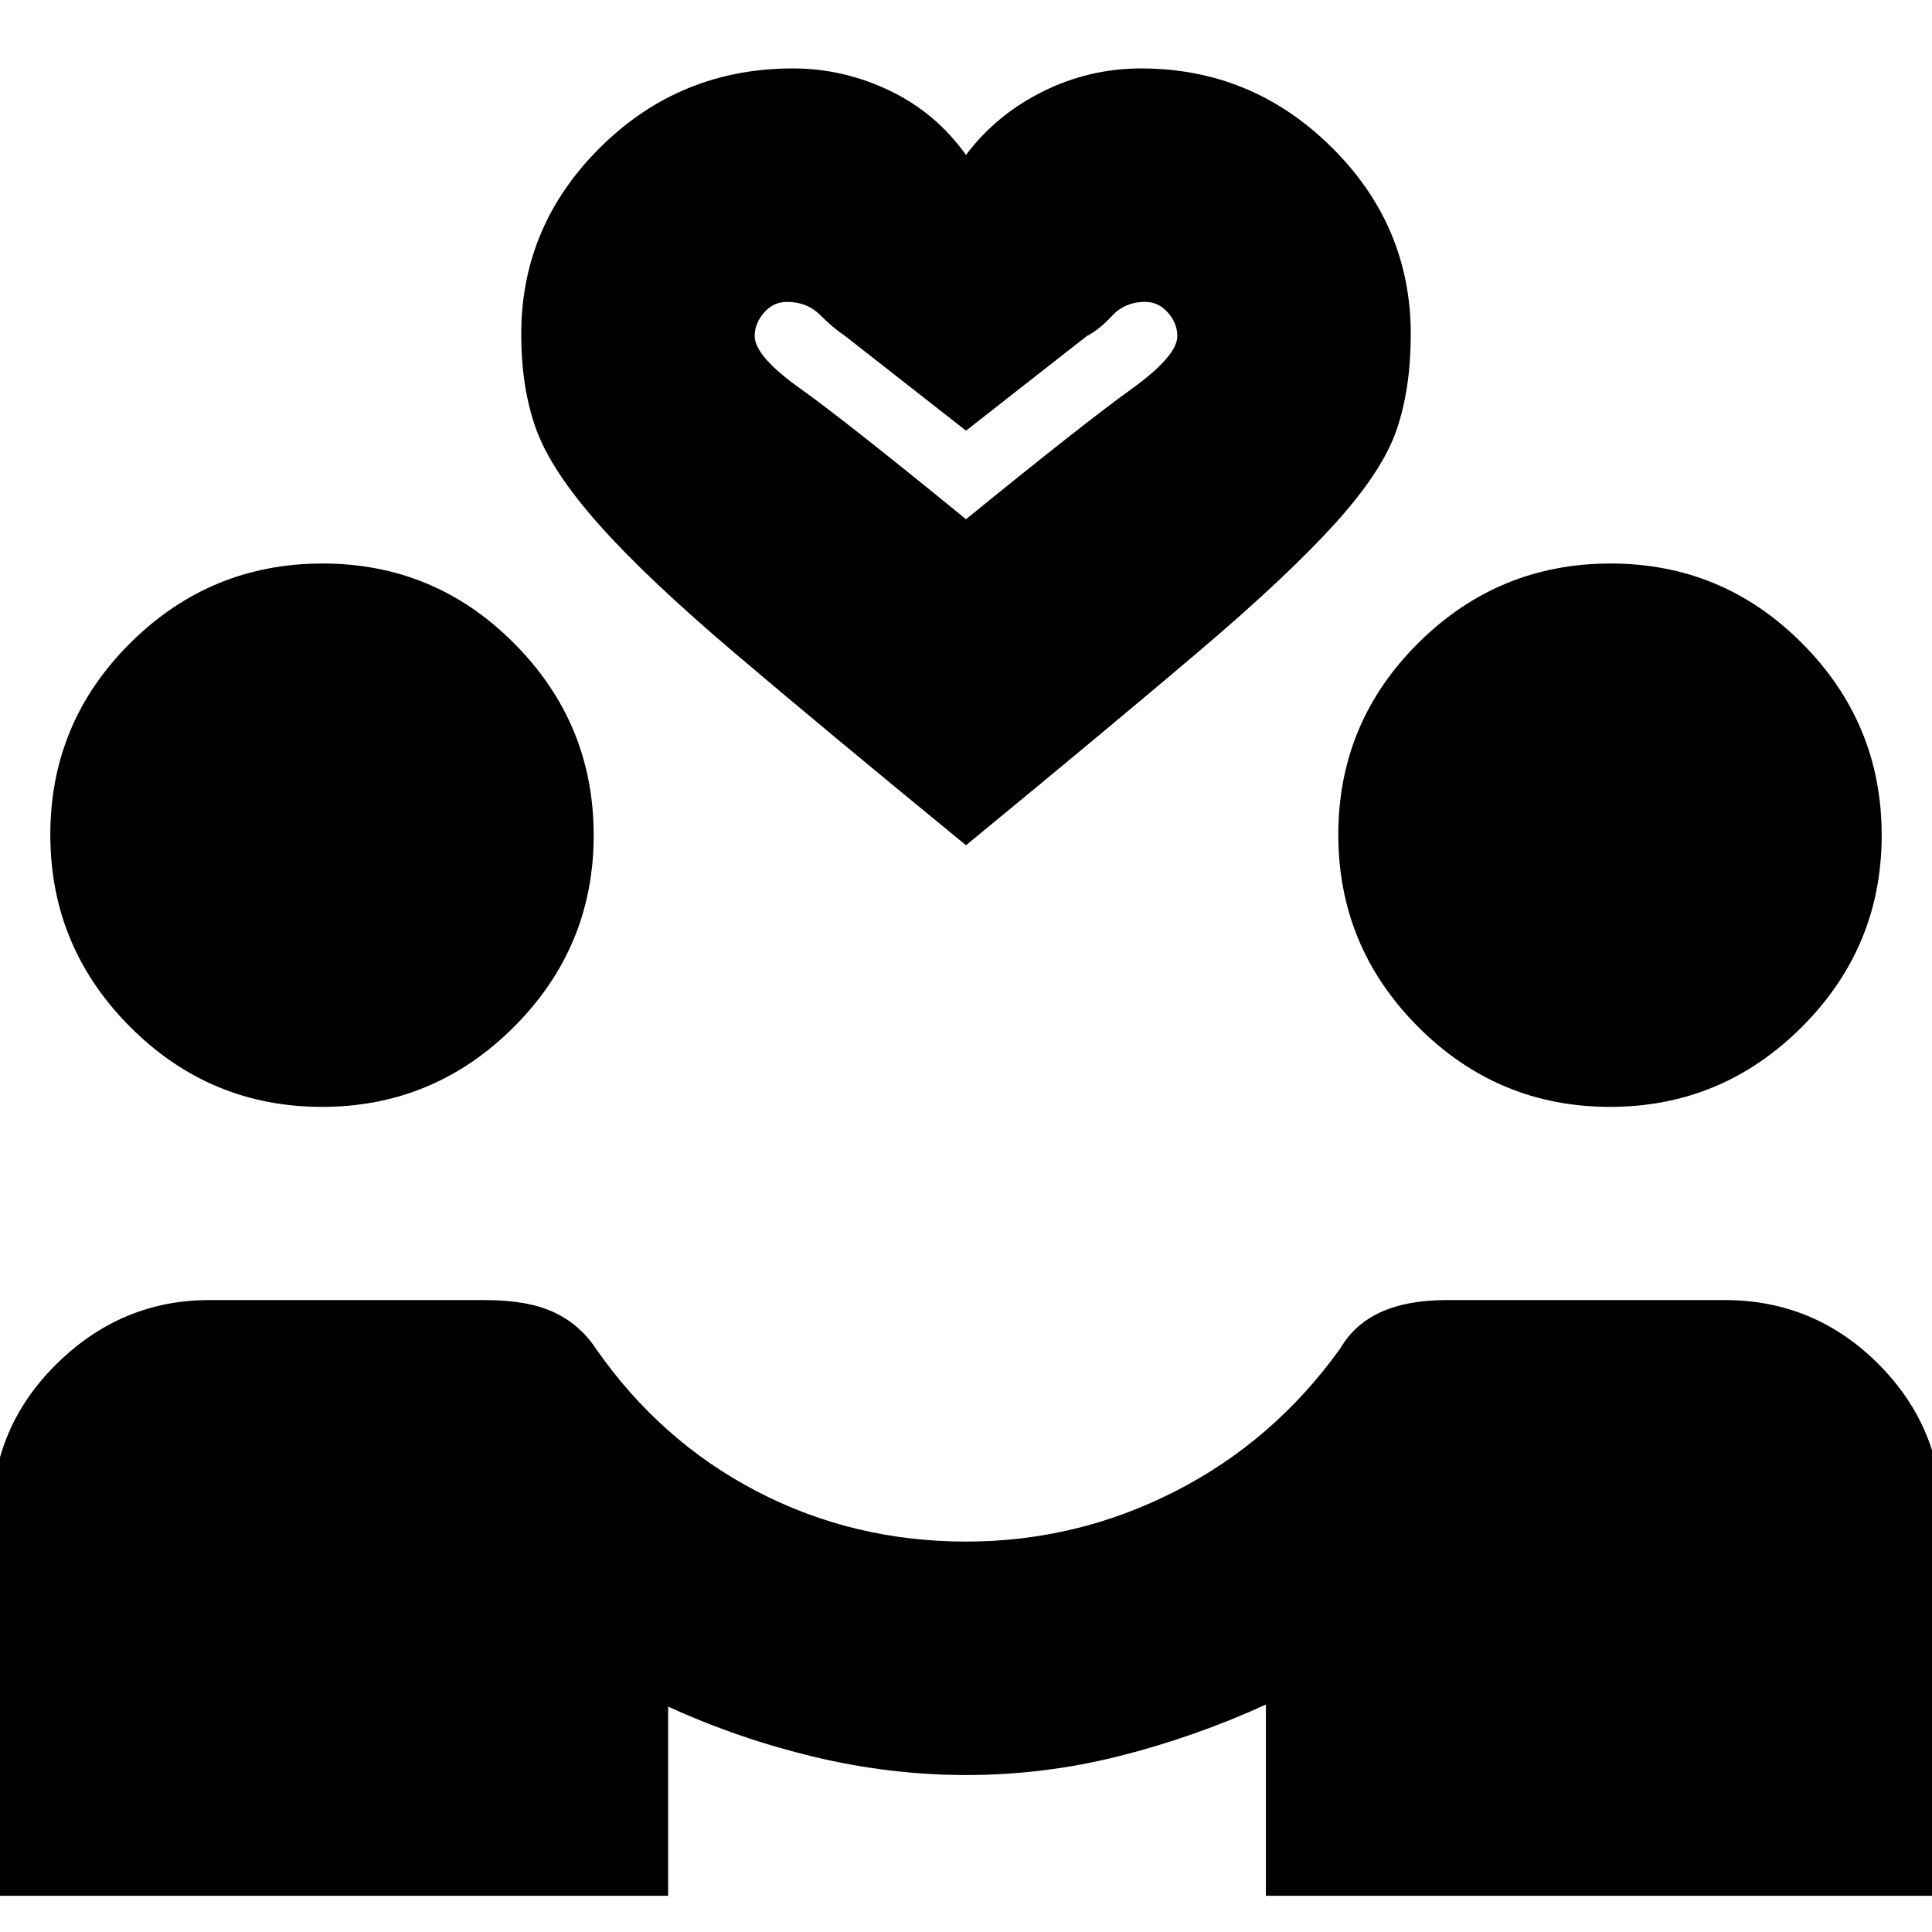<svg xmlns="http://www.w3.org/2000/svg" height="24" viewBox="0 -960 960 960" width="24"><path d="M-4-18v-188q0-44.6 32.15-76.3Q60.3-314 104-314h137q21.21 0 34.11 6Q288-302 296-290q32 46 80 71t104.04 25Q535-194 584-219q49-25 82-71 7-12 20.09-18 13.1-6 32.91-6h138q44.6 0 76.3 31.7Q965-250.6 965-206v188H629v-95q-35 16-72.5 25.5T480.14-78q-37.8 0-75.47-9T332-112v94H-4Zm164-392q-55.67 0-95.33-39.75Q25-489.5 25-545.28 25-601 64.75-640.5t95.53-39.5q55.72 0 95.22 39.7T295-545q0 55.67-39.7 95.33Q215.6-410 160-410Zm640 0q-55.67 0-95.33-39.75Q665-489.5 665-545.28q0-55.72 39.75-95.22t95.53-39.5q55.72 0 95.22 39.7T935-545q0 55.67-39.7 95.33Q855.6-410 800-410ZM480-540q-72-59-115.5-96t-67-63.5q-23.5-26.5-31-47T259-794q0-54 39.5-93t95.5-39q25 0 48 11t38 32q15-20 38.13-31.5Q541.25-926 567-926q55 0 94.5 39t39.5 93q0 27-7 47.5T663.5-700q-23.5 26-67 63T480-540Zm0-162q59-48 82-64.53T585-793q0-6.38-4.68-11.69Q575.63-810 569-810q-10 0-16.5 7T540-793l-60 47-60-47q-6-4-12.5-10.5T391-810q-6.63 0-11.32 5.31Q375-799.38 375-793q0 9.94 22.5 25.97T480-702Zm0 0Z"/></svg>